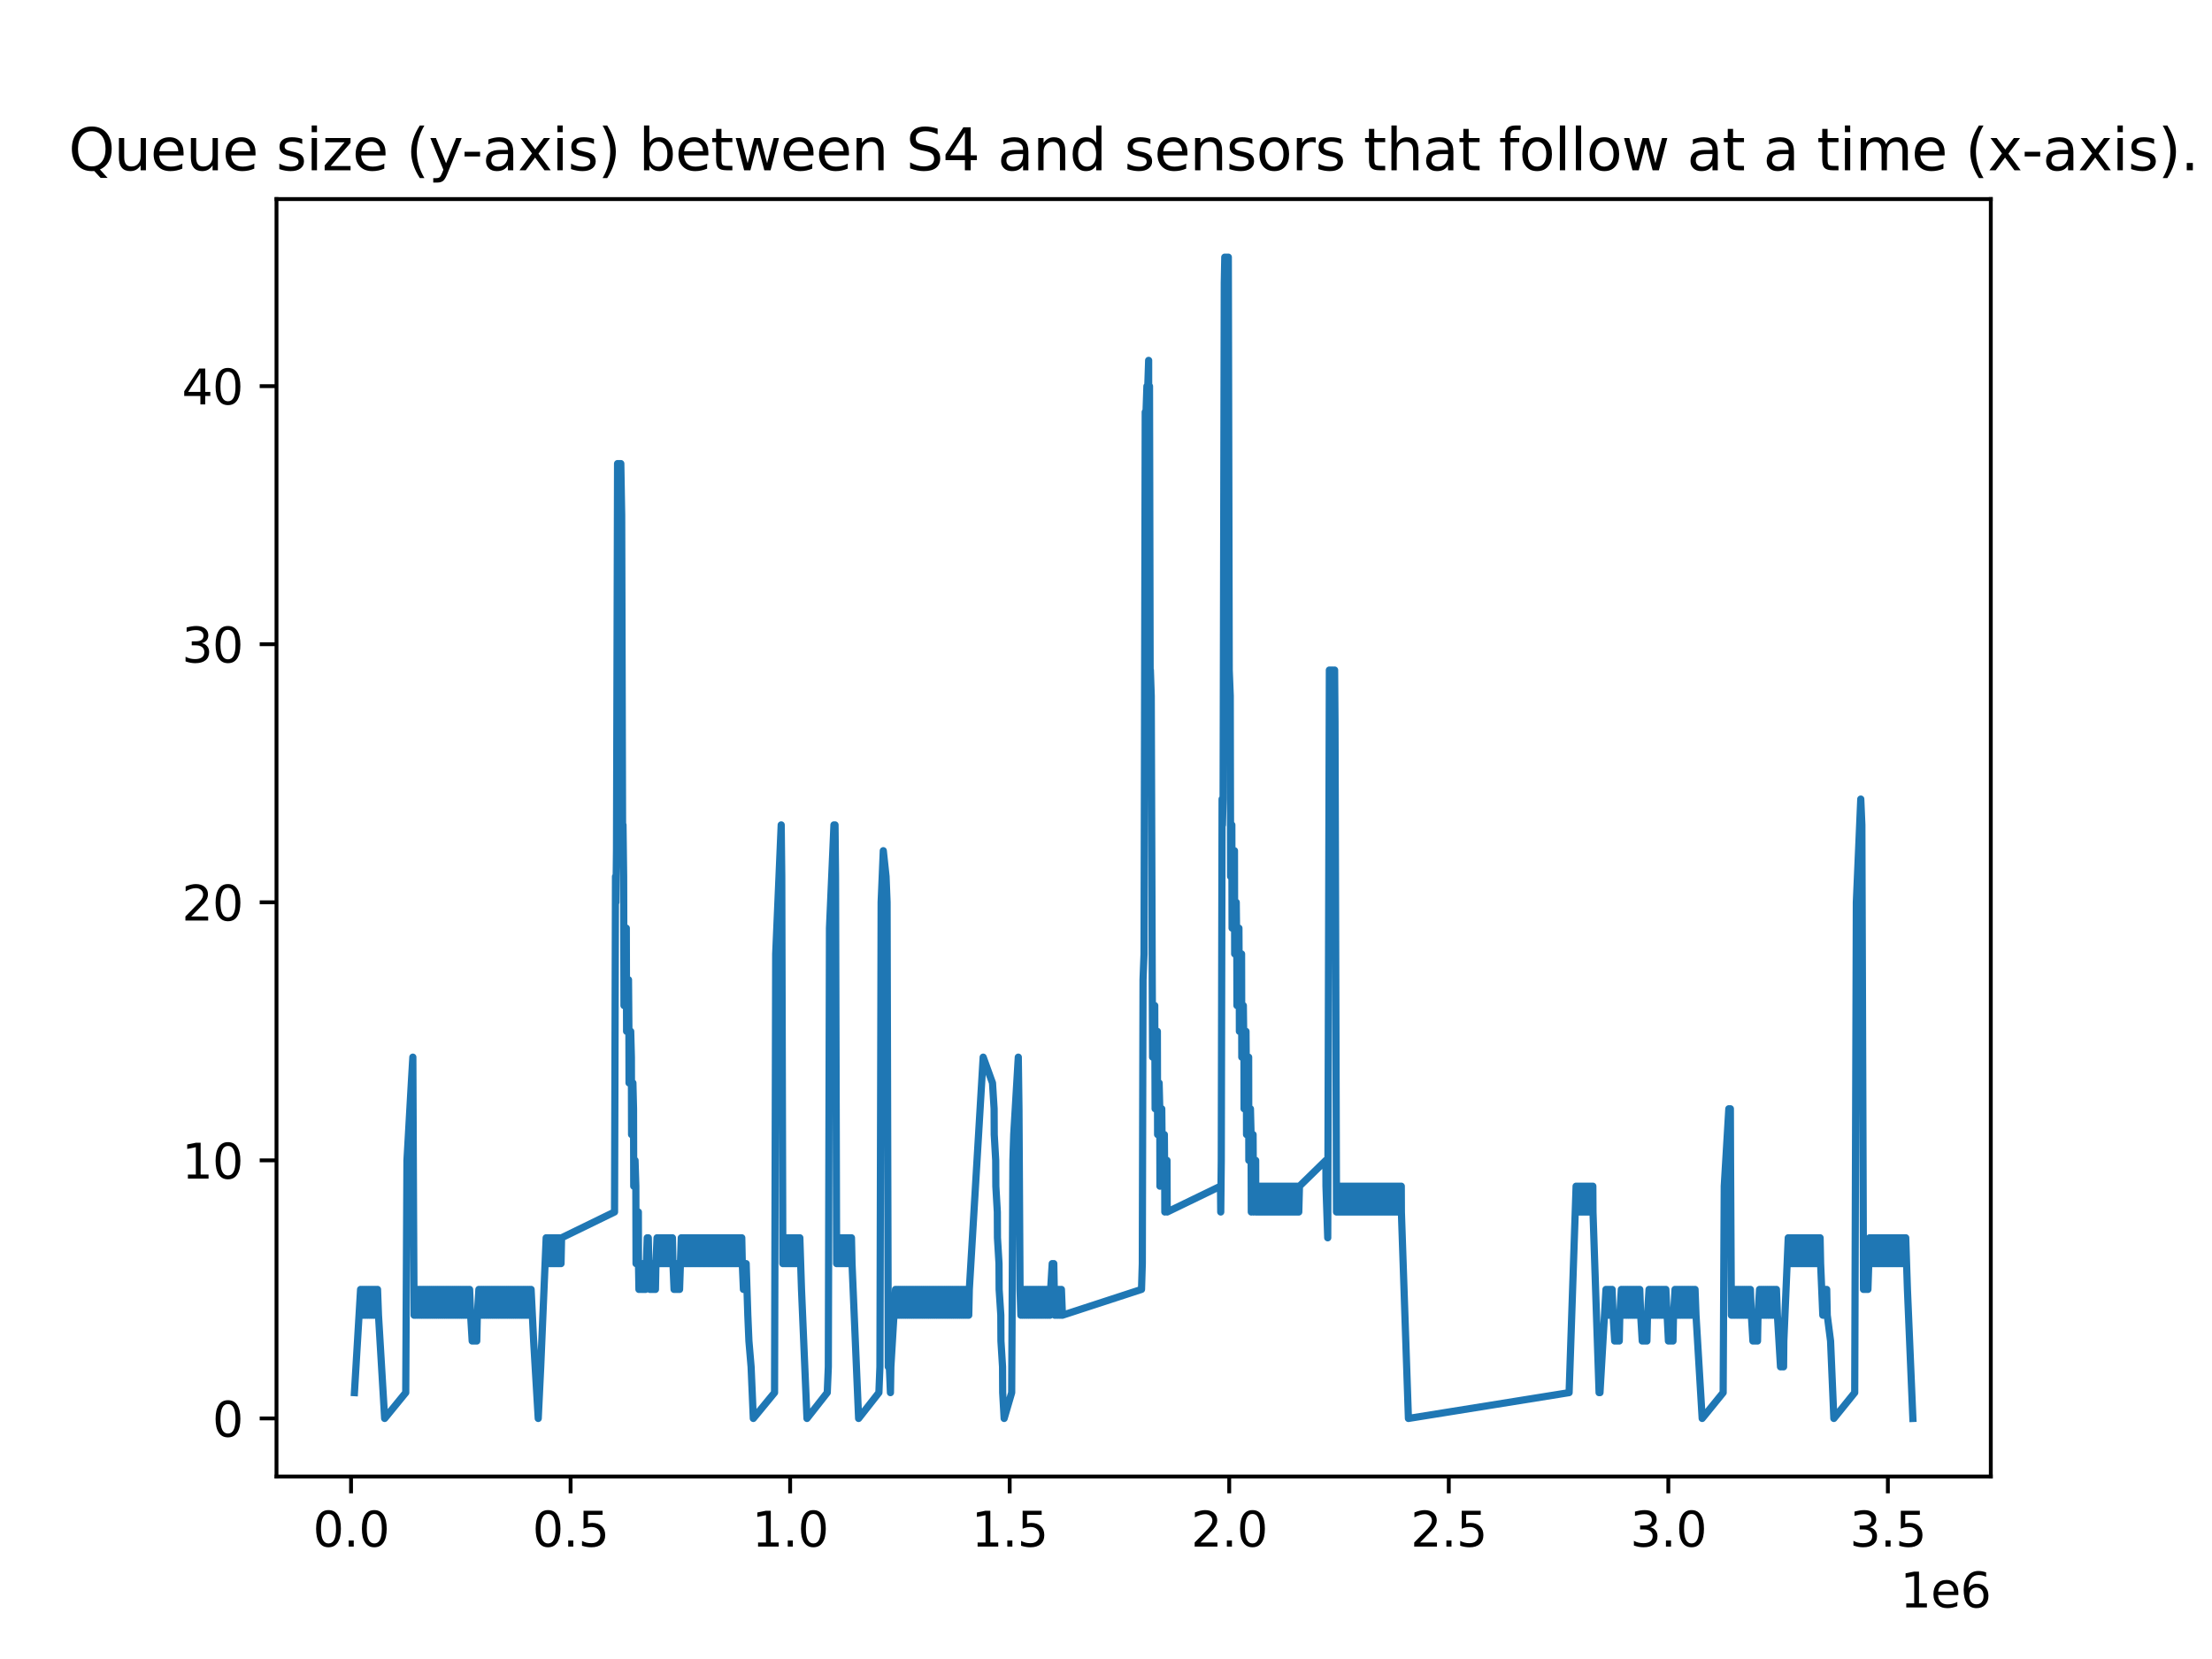 <?xml version="1.0" encoding="utf-8" standalone="no"?>
<!DOCTYPE svg PUBLIC "-//W3C//DTD SVG 1.1//EN"
  "http://www.w3.org/Graphics/SVG/1.1/DTD/svg11.dtd">
<svg xmlns:xlink="http://www.w3.org/1999/xlink" width="460.8pt" height="345.6pt" viewBox="0 0 460.8 345.6" xmlns="http://www.w3.org/2000/svg" version="1.1">
 <defs>
  <style type="text/css">*{stroke-linejoin: round; stroke-linecap: butt}</style>
 </defs>
 <g id="figure_1">
  <g id="patch_1">
   <path d="M 0 345.6 
L 460.8 345.6 
L 460.8 0 
L 0 0 
z
" style="fill: #ffffff"/>
  </g>
  <g id="axes_1">
   <g id="patch_2">
    <path d="M 57.6 307.584 
L 414.72 307.584 
L 414.72 41.472 
L 57.6 41.472 
z
" style="fill: #ffffff"/>
   </g>
   <g id="matplotlib.axis_1">
    <g id="xtick_1">
     <g id="line2d_1">
      <defs>
       <path id="m741bdbffe9" d="M 0 0 
L 0 3.5 
" style="stroke: #000000; stroke-width: 0.8"/>
      </defs>
      <g>
       <use xlink:href="#m741bdbffe9" x="73.129" y="307.584" style="stroke: #000000; stroke-width: 0.8"/>
      </g>
     </g>
     <g id="text_1">
      <!-- 0.0 -->
      <g transform="translate(65.178 322.182) scale(0.1 -0.1)">
       <defs>
        <path id="DejaVuSans-30" d="M 2034 4250 
Q 1547 4250 1301 3770 
Q 1056 3291 1056 2328 
Q 1056 1369 1301 889 
Q 1547 409 2034 409 
Q 2525 409 2770 889 
Q 3016 1369 3016 2328 
Q 3016 3291 2770 3770 
Q 2525 4250 2034 4250 
z
M 2034 4750 
Q 2819 4750 3233 4129 
Q 3647 3509 3647 2328 
Q 3647 1150 3233 529 
Q 2819 -91 2034 -91 
Q 1250 -91 836 529 
Q 422 1150 422 2328 
Q 422 3509 836 4129 
Q 1250 4750 2034 4750 
z
" transform="scale(0.016)"/>
        <path id="DejaVuSans-2e" d="M 684 794 
L 1344 794 
L 1344 0 
L 684 0 
L 684 794 
z
" transform="scale(0.016)"/>
       </defs>
       <use xlink:href="#DejaVuSans-30"/>
       <use xlink:href="#DejaVuSans-2e" x="63.623"/>
       <use xlink:href="#DejaVuSans-30" x="95.41"/>
      </g>
     </g>
    </g>
    <g id="xtick_2">
     <g id="line2d_2">
      <g>
       <use xlink:href="#m741bdbffe9" x="118.865" y="307.584" style="stroke: #000000; stroke-width: 0.8"/>
      </g>
     </g>
     <g id="text_2">
      <!-- 0.5 -->
      <g transform="translate(110.913 322.182) scale(0.1 -0.1)">
       <defs>
        <path id="DejaVuSans-35" d="M 691 4666 
L 3169 4666 
L 3169 4134 
L 1269 4134 
L 1269 2991 
Q 1406 3038 1543 3061 
Q 1681 3084 1819 3084 
Q 2600 3084 3056 2656 
Q 3513 2228 3513 1497 
Q 3513 744 3044 326 
Q 2575 -91 1722 -91 
Q 1428 -91 1123 -41 
Q 819 9 494 109 
L 494 744 
Q 775 591 1075 516 
Q 1375 441 1709 441 
Q 2250 441 2565 725 
Q 2881 1009 2881 1497 
Q 2881 1984 2565 2268 
Q 2250 2553 1709 2553 
Q 1456 2553 1204 2497 
Q 953 2441 691 2322 
L 691 4666 
z
" transform="scale(0.016)"/>
       </defs>
       <use xlink:href="#DejaVuSans-30"/>
       <use xlink:href="#DejaVuSans-2e" x="63.623"/>
       <use xlink:href="#DejaVuSans-35" x="95.41"/>
      </g>
     </g>
    </g>
    <g id="xtick_3">
     <g id="line2d_3">
      <g>
       <use xlink:href="#m741bdbffe9" x="164.6" y="307.584" style="stroke: #000000; stroke-width: 0.8"/>
      </g>
     </g>
     <g id="text_3">
      <!-- 1.0 -->
      <g transform="translate(156.649 322.182) scale(0.1 -0.1)">
       <defs>
        <path id="DejaVuSans-31" d="M 794 531 
L 1825 531 
L 1825 4091 
L 703 3866 
L 703 4441 
L 1819 4666 
L 2450 4666 
L 2450 531 
L 3481 531 
L 3481 0 
L 794 0 
L 794 531 
z
" transform="scale(0.016)"/>
       </defs>
       <use xlink:href="#DejaVuSans-31"/>
       <use xlink:href="#DejaVuSans-2e" x="63.623"/>
       <use xlink:href="#DejaVuSans-30" x="95.41"/>
      </g>
     </g>
    </g>
    <g id="xtick_4">
     <g id="line2d_4">
      <g>
       <use xlink:href="#m741bdbffe9" x="210.336" y="307.584" style="stroke: #000000; stroke-width: 0.8"/>
      </g>
     </g>
     <g id="text_4">
      <!-- 1.5 -->
      <g transform="translate(202.384 322.182) scale(0.1 -0.1)">
       <use xlink:href="#DejaVuSans-31"/>
       <use xlink:href="#DejaVuSans-2e" x="63.623"/>
       <use xlink:href="#DejaVuSans-35" x="95.41"/>
      </g>
     </g>
    </g>
    <g id="xtick_5">
     <g id="line2d_5">
      <g>
       <use xlink:href="#m741bdbffe9" x="256.071" y="307.584" style="stroke: #000000; stroke-width: 0.8"/>
      </g>
     </g>
     <g id="text_5">
      <!-- 2.0 -->
      <g transform="translate(248.12 322.182) scale(0.1 -0.1)">
       <defs>
        <path id="DejaVuSans-32" d="M 1228 531 
L 3431 531 
L 3431 0 
L 469 0 
L 469 531 
Q 828 903 1448 1529 
Q 2069 2156 2228 2338 
Q 2531 2678 2651 2914 
Q 2772 3150 2772 3378 
Q 2772 3750 2511 3984 
Q 2250 4219 1831 4219 
Q 1534 4219 1204 4116 
Q 875 4013 500 3803 
L 500 4441 
Q 881 4594 1212 4672 
Q 1544 4750 1819 4750 
Q 2544 4750 2975 4387 
Q 3406 4025 3406 3419 
Q 3406 3131 3298 2873 
Q 3191 2616 2906 2266 
Q 2828 2175 2409 1742 
Q 1991 1309 1228 531 
z
" transform="scale(0.016)"/>
       </defs>
       <use xlink:href="#DejaVuSans-32"/>
       <use xlink:href="#DejaVuSans-2e" x="63.623"/>
       <use xlink:href="#DejaVuSans-30" x="95.41"/>
      </g>
     </g>
    </g>
    <g id="xtick_6">
     <g id="line2d_6">
      <g>
       <use xlink:href="#m741bdbffe9" x="301.807" y="307.584" style="stroke: #000000; stroke-width: 0.8"/>
      </g>
     </g>
     <g id="text_6">
      <!-- 2.5 -->
      <g transform="translate(293.855 322.182) scale(0.1 -0.1)">
       <use xlink:href="#DejaVuSans-32"/>
       <use xlink:href="#DejaVuSans-2e" x="63.623"/>
       <use xlink:href="#DejaVuSans-35" x="95.41"/>
      </g>
     </g>
    </g>
    <g id="xtick_7">
     <g id="line2d_7">
      <g>
       <use xlink:href="#m741bdbffe9" x="347.542" y="307.584" style="stroke: #000000; stroke-width: 0.8"/>
      </g>
     </g>
     <g id="text_7">
      <!-- 3.0 -->
      <g transform="translate(339.591 322.182) scale(0.1 -0.1)">
       <defs>
        <path id="DejaVuSans-33" d="M 2597 2516 
Q 3050 2419 3304 2112 
Q 3559 1806 3559 1356 
Q 3559 666 3084 287 
Q 2609 -91 1734 -91 
Q 1441 -91 1130 -33 
Q 819 25 488 141 
L 488 750 
Q 750 597 1062 519 
Q 1375 441 1716 441 
Q 2309 441 2620 675 
Q 2931 909 2931 1356 
Q 2931 1769 2642 2001 
Q 2353 2234 1838 2234 
L 1294 2234 
L 1294 2753 
L 1863 2753 
Q 2328 2753 2575 2939 
Q 2822 3125 2822 3475 
Q 2822 3834 2567 4026 
Q 2313 4219 1838 4219 
Q 1578 4219 1281 4162 
Q 984 4106 628 3988 
L 628 4550 
Q 988 4650 1302 4700 
Q 1616 4750 1894 4750 
Q 2613 4750 3031 4423 
Q 3450 4097 3450 3541 
Q 3450 3153 3228 2886 
Q 3006 2619 2597 2516 
z
" transform="scale(0.016)"/>
       </defs>
       <use xlink:href="#DejaVuSans-33"/>
       <use xlink:href="#DejaVuSans-2e" x="63.623"/>
       <use xlink:href="#DejaVuSans-30" x="95.41"/>
      </g>
     </g>
    </g>
    <g id="xtick_8">
     <g id="line2d_8">
      <g>
       <use xlink:href="#m741bdbffe9" x="393.278" y="307.584" style="stroke: #000000; stroke-width: 0.8"/>
      </g>
     </g>
     <g id="text_8">
      <!-- 3.5 -->
      <g transform="translate(385.326 322.182) scale(0.1 -0.1)">
       <use xlink:href="#DejaVuSans-33"/>
       <use xlink:href="#DejaVuSans-2e" x="63.623"/>
       <use xlink:href="#DejaVuSans-35" x="95.41"/>
      </g>
     </g>
    </g>
    <g id="text_9">
     <!-- 1e6 -->
     <g transform="translate(395.842 334.861) scale(0.1 -0.1)">
      <defs>
       <path id="DejaVuSans-65" d="M 3597 1894 
L 3597 1613 
L 953 1613 
Q 991 1019 1311 708 
Q 1631 397 2203 397 
Q 2534 397 2845 478 
Q 3156 559 3463 722 
L 3463 178 
Q 3153 47 2828 -22 
Q 2503 -91 2169 -91 
Q 1331 -91 842 396 
Q 353 884 353 1716 
Q 353 2575 817 3079 
Q 1281 3584 2069 3584 
Q 2775 3584 3186 3129 
Q 3597 2675 3597 1894 
z
M 3022 2063 
Q 3016 2534 2758 2815 
Q 2500 3097 2075 3097 
Q 1594 3097 1305 2825 
Q 1016 2553 972 2059 
L 3022 2063 
z
" transform="scale(0.016)"/>
       <path id="DejaVuSans-36" d="M 2113 2584 
Q 1688 2584 1439 2293 
Q 1191 2003 1191 1497 
Q 1191 994 1439 701 
Q 1688 409 2113 409 
Q 2538 409 2786 701 
Q 3034 994 3034 1497 
Q 3034 2003 2786 2293 
Q 2538 2584 2113 2584 
z
M 3366 4563 
L 3366 3988 
Q 3128 4100 2886 4159 
Q 2644 4219 2406 4219 
Q 1781 4219 1451 3797 
Q 1122 3375 1075 2522 
Q 1259 2794 1537 2939 
Q 1816 3084 2150 3084 
Q 2853 3084 3261 2657 
Q 3669 2231 3669 1497 
Q 3669 778 3244 343 
Q 2819 -91 2113 -91 
Q 1303 -91 875 529 
Q 447 1150 447 2328 
Q 447 3434 972 4092 
Q 1497 4750 2381 4750 
Q 2619 4750 2861 4703 
Q 3103 4656 3366 4563 
z
" transform="scale(0.016)"/>
      </defs>
      <use xlink:href="#DejaVuSans-31"/>
      <use xlink:href="#DejaVuSans-65" x="63.623"/>
      <use xlink:href="#DejaVuSans-36" x="125.146"/>
     </g>
    </g>
   </g>
   <g id="matplotlib.axis_2">
    <g id="ytick_1">
     <g id="line2d_9">
      <defs>
       <path id="ma0f3eabb24" d="M 0 0 
L -3.5 0 
" style="stroke: #000000; stroke-width: 0.8"/>
      </defs>
      <g>
       <use xlink:href="#ma0f3eabb24" x="57.6" y="295.488" style="stroke: #000000; stroke-width: 0.8"/>
      </g>
     </g>
     <g id="text_10">
      <!-- 0 -->
      <g transform="translate(44.237 299.287) scale(0.1 -0.1)">
       <use xlink:href="#DejaVuSans-30"/>
      </g>
     </g>
    </g>
    <g id="ytick_2">
     <g id="line2d_10">
      <g>
       <use xlink:href="#ma0f3eabb24" x="57.6" y="241.728" style="stroke: #000000; stroke-width: 0.8"/>
      </g>
     </g>
     <g id="text_11">
      <!-- 10 -->
      <g transform="translate(37.875 245.527) scale(0.1 -0.1)">
       <use xlink:href="#DejaVuSans-31"/>
       <use xlink:href="#DejaVuSans-30" x="63.623"/>
      </g>
     </g>
    </g>
    <g id="ytick_3">
     <g id="line2d_11">
      <g>
       <use xlink:href="#ma0f3eabb24" x="57.6" y="187.968" style="stroke: #000000; stroke-width: 0.8"/>
      </g>
     </g>
     <g id="text_12">
      <!-- 20 -->
      <g transform="translate(37.875 191.767) scale(0.1 -0.1)">
       <use xlink:href="#DejaVuSans-32"/>
       <use xlink:href="#DejaVuSans-30" x="63.623"/>
      </g>
     </g>
    </g>
    <g id="ytick_4">
     <g id="line2d_12">
      <g>
       <use xlink:href="#ma0f3eabb24" x="57.6" y="134.208" style="stroke: #000000; stroke-width: 0.8"/>
      </g>
     </g>
     <g id="text_13">
      <!-- 30 -->
      <g transform="translate(37.875 138.007) scale(0.1 -0.1)">
       <use xlink:href="#DejaVuSans-33"/>
       <use xlink:href="#DejaVuSans-30" x="63.623"/>
      </g>
     </g>
    </g>
    <g id="ytick_5">
     <g id="line2d_13">
      <g>
       <use xlink:href="#ma0f3eabb24" x="57.6" y="80.448" style="stroke: #000000; stroke-width: 0.8"/>
      </g>
     </g>
     <g id="text_14">
      <!-- 40 -->
      <g transform="translate(37.875 84.247) scale(0.1 -0.1)">
       <defs>
        <path id="DejaVuSans-34" d="M 2419 4116 
L 825 1625 
L 2419 1625 
L 2419 4116 
z
M 2253 4666 
L 3047 4666 
L 3047 1625 
L 3713 1625 
L 3713 1100 
L 3047 1100 
L 3047 0 
L 2419 0 
L 2419 1100 
L 313 1100 
L 313 1709 
L 2253 4666 
z
" transform="scale(0.016)"/>
       </defs>
       <use xlink:href="#DejaVuSans-34"/>
       <use xlink:href="#DejaVuSans-30" x="63.623"/>
      </g>
     </g>
    </g>
   </g>
   <g id="line2d_14">
    <path d="M 73.833 290.112 
L 75.116 268.608 
L 75.32 273.984 
L 75.434 268.608 
L 75.639 273.984 
L 75.753 268.608 
L 75.958 273.984 
L 76.07 268.608 
L 76.277 273.984 
L 76.396 268.608 
L 76.602 273.984 
L 76.718 268.608 
L 76.922 273.984 
L 77.039 268.608 
L 77.239 273.984 
L 77.36 268.608 
L 77.557 273.984 
L 77.683 268.608 
L 77.882 273.984 
L 78.007 268.608 
L 78.205 273.984 
L 78.33 268.608 
L 78.525 273.984 
L 78.646 268.608 
L 78.846 273.984 
L 80.132 295.488 
L 84.524 290.112 
L 84.777 241.728 
L 85.687 225.6 
L 86.003 220.224 
L 86.148 252.48 
L 86.264 273.984 
L 86.326 268.608 
L 86.542 273.984 
L 86.645 268.608 
L 86.854 273.984 
L 86.964 268.608 
L 87.174 273.984 
L 87.289 268.608 
L 87.489 273.984 
L 87.604 268.608 
L 87.812 273.984 
L 87.924 268.608 
L 88.131 273.984 
L 88.238 268.608 
L 88.452 273.984 
L 88.556 268.608 
L 88.775 273.984 
L 88.881 268.608 
L 89.091 273.984 
L 89.195 268.608 
L 89.41 273.984 
L 89.511 268.608 
L 89.724 273.984 
L 89.836 268.608 
L 90.042 273.984 
L 90.159 268.608 
L 90.367 273.984 
L 90.484 268.608 
L 90.682 273.984 
L 90.796 268.608 
L 90.997 273.984 
L 91.124 268.608 
L 91.322 273.984 
L 91.442 268.608 
L 91.646 273.984 
L 91.769 268.608 
L 91.971 273.984 
L 92.088 268.608 
L 92.282 273.984 
L 92.404 268.608 
L 92.61 273.984 
L 92.719 268.608 
L 92.928 273.984 
L 93.037 268.608 
L 93.256 273.984 
L 93.356 268.608 
L 93.574 273.984 
L 93.672 268.608 
L 93.891 273.984 
L 93.99 268.608 
L 94.206 273.984 
L 94.314 268.608 
L 94.524 273.984 
L 94.637 268.608 
L 94.844 273.984 
L 94.954 268.608 
L 95.158 273.984 
L 95.273 268.608 
L 95.478 273.984 
L 95.592 268.608 
L 95.8 273.984 
L 95.915 268.608 
L 96.123 273.984 
L 96.232 268.608 
L 96.441 273.984 
L 96.554 268.608 
L 96.759 273.984 
L 96.879 268.608 
L 97.078 273.984 
L 97.194 268.608 
L 97.401 273.984 
L 97.51 268.608 
L 97.719 273.984 
L 97.83 268.608 
L 98.041 273.984 
L 98.365 279.36 
L 98.469 273.984 
L 98.68 279.36 
L 98.781 273.984 
L 98.997 279.36 
L 99.109 273.984 
L 99.317 279.36 
L 99.435 273.984 
L 99.761 268.608 
L 99.955 273.984 
L 100.087 268.608 
L 100.268 273.984 
L 100.404 268.608 
L 100.595 273.984 
L 100.724 268.608 
L 100.922 273.984 
L 101.05 268.608 
L 101.248 273.984 
L 101.371 268.608 
L 101.573 273.984 
L 101.69 268.608 
L 101.891 273.984 
L 102.008 268.608 
L 102.212 273.984 
L 102.329 268.608 
L 102.536 273.984 
L 102.656 268.608 
L 102.858 273.984 
L 102.975 268.608 
L 103.177 273.984 
L 103.296 268.608 
L 103.494 273.984 
L 103.616 268.608 
L 103.816 273.984 
L 103.938 268.608 
L 104.143 273.984 
L 104.257 268.608 
L 104.462 273.984 
L 104.581 268.608 
L 104.782 273.984 
L 104.9 268.608 
L 105.102 273.984 
L 105.215 268.608 
L 105.424 273.984 
L 105.537 268.608 
L 105.744 273.984 
L 105.859 268.608 
L 106.067 273.984 
L 106.177 268.608 
L 106.387 273.984 
L 106.488 268.608 
L 106.701 273.984 
L 106.811 268.608 
L 107.024 273.984 
L 107.127 268.608 
L 107.345 273.984 
L 107.447 268.608 
L 107.663 273.984 
L 107.77 268.608 
L 107.975 273.984 
L 108.089 268.608 
L 108.297 273.984 
L 108.412 268.608 
L 108.614 273.984 
L 108.728 268.608 
L 108.934 273.984 
L 109.045 268.608 
L 109.257 273.984 
L 109.359 268.608 
L 109.576 273.984 
L 109.678 268.608 
L 109.898 273.984 
L 109.996 268.608 
L 110.215 273.984 
L 110.315 268.608 
L 110.531 273.984 
L 110.638 268.608 
L 111.165 279.36 
L 112.124 295.488 
L 112.642 284.736 
L 113.778 257.856 
L 113.902 263.232 
L 114.005 257.856 
L 114.13 263.232 
L 114.235 257.856 
L 114.353 263.232 
L 114.462 257.856 
L 114.579 263.232 
L 114.69 257.856 
L 114.806 263.232 
L 114.921 257.856 
L 115.037 263.232 
L 115.149 257.856 
L 115.267 263.232 
L 115.384 257.856 
L 115.494 263.232 
L 115.613 257.856 
L 115.724 263.232 
L 115.842 257.856 
L 115.951 263.232 
L 116.069 257.856 
L 116.179 263.232 
L 116.294 257.856 
L 116.41 263.232 
L 116.526 257.856 
L 116.638 263.232 
L 116.751 257.856 
L 116.873 263.232 
L 116.986 257.856 
L 128.019 252.48 
L 128.218 182.592 
L 128.307 187.968 
L 128.427 177.216 
L 128.651 96.576 
L 128.759 101.952 
L 128.867 96.576 
L 128.991 101.952 
L 129.094 96.576 
L 129.216 101.952 
L 129.326 96.576 
L 129.508 107.328 
L 129.706 177.216 
L 129.782 171.84 
L 129.916 182.592 
L 129.985 209.472 
L 130.011 204.096 
L 130.47 193.344 
L 130.531 214.848 
L 130.928 204.096 
L 131.014 214.848 
L 131.041 225.6 
L 131.158 220.224 
L 131.387 214.848 
L 131.528 220.224 
L 131.569 236.352 
L 131.615 230.976 
L 131.844 225.6 
L 131.976 230.976 
L 132.017 247.104 
L 132.292 241.728 
L 132.457 247.104 
L 132.498 263.232 
L 132.523 257.856 
L 132.756 252.48 
L 132.978 257.856 
L 132.982 252.48 
L 133.01 263.232 
L 133.103 268.608 
L 133.442 263.232 
L 133.456 268.608 
L 133.677 263.232 
L 133.78 268.608 
L 133.907 263.232 
L 134.012 268.608 
L 134.137 263.232 
L 134.245 268.608 
L 134.366 263.232 
L 134.471 268.608 
L 134.826 257.856 
L 134.931 263.232 
L 135.051 257.856 
L 135.165 263.232 
L 135.395 268.608 
L 135.5 263.232 
L 135.625 268.608 
L 135.731 263.232 
L 135.855 268.608 
L 135.956 263.232 
L 136.087 268.608 
L 136.185 263.232 
L 136.315 268.608 
L 136.412 263.232 
L 136.54 268.608 
L 136.643 263.232 
L 136.875 257.856 
L 136.989 263.232 
L 137.104 257.856 
L 137.22 263.232 
L 137.337 257.856 
L 137.445 263.232 
L 137.568 257.856 
L 137.674 263.232 
L 137.796 257.856 
L 137.901 263.232 
L 138.021 257.856 
L 138.132 263.232 
L 138.246 257.856 
L 138.365 263.232 
L 138.474 257.856 
L 138.592 263.232 
L 138.701 257.856 
L 138.827 263.232 
L 138.93 257.856 
L 139.056 263.232 
L 139.158 257.856 
L 139.284 263.232 
L 139.385 257.856 
L 139.509 263.232 
L 139.619 257.856 
L 139.735 263.232 
L 139.844 257.856 
L 139.963 263.232 
L 140.077 257.856 
L 140.19 263.232 
L 140.419 268.608 
L 140.535 263.232 
L 140.646 268.608 
L 140.761 263.232 
L 140.875 268.608 
L 140.994 263.232 
L 141.107 268.608 
L 141.228 263.232 
L 141.333 268.608 
L 141.46 263.232 
L 141.565 268.608 
L 141.923 257.856 
L 142.024 263.232 
L 142.147 257.856 
L 142.25 263.232 
L 142.377 257.856 
L 142.484 263.232 
L 142.605 257.856 
L 142.716 263.232 
L 142.829 257.856 
L 142.949 263.232 
L 143.06 257.856 
L 143.178 263.232 
L 143.289 257.856 
L 143.411 263.232 
L 143.523 257.856 
L 143.636 263.232 
L 143.755 257.856 
L 143.866 263.232 
L 143.98 257.856 
L 144.094 263.232 
L 144.207 257.856 
L 144.318 263.232 
L 144.436 257.856 
L 144.549 263.232 
L 144.663 257.856 
L 144.778 263.232 
L 144.896 257.856 
L 145.012 263.232 
L 145.127 257.856 
L 145.243 263.232 
L 145.355 257.856 
L 145.469 263.232 
L 145.581 257.856 
L 145.696 263.232 
L 145.811 257.856 
L 145.925 263.232 
L 146.041 257.856 
L 146.152 263.232 
L 146.275 257.856 
L 146.385 263.232 
L 146.505 257.856 
L 146.616 263.232 
L 146.732 257.856 
L 146.844 263.232 
L 146.967 257.856 
L 147.07 263.232 
L 147.189 257.856 
L 147.3 263.232 
L 147.415 257.856 
L 147.53 263.232 
L 147.637 257.856 
L 147.763 263.232 
L 147.868 257.856 
L 147.994 263.232 
L 148.102 257.856 
L 148.222 263.232 
L 148.328 257.856 
L 148.456 263.232 
L 148.555 257.856 
L 148.678 263.232 
L 148.789 257.856 
L 148.904 263.232 
L 149.018 257.856 
L 149.125 263.232 
L 149.248 257.856 
L 149.356 263.232 
L 149.48 257.856 
L 149.591 263.232 
L 149.711 257.856 
L 149.817 263.232 
L 149.939 257.856 
L 150.045 263.232 
L 150.169 257.856 
L 150.277 263.232 
L 150.397 257.856 
L 150.507 263.232 
L 150.63 257.856 
L 150.736 263.232 
L 150.861 257.856 
L 150.968 263.232 
L 151.091 257.856 
L 151.2 263.232 
L 151.323 257.856 
L 151.429 263.232 
L 151.556 257.856 
L 151.657 263.232 
L 151.784 257.856 
L 151.886 263.232 
L 152.009 257.856 
L 152.118 263.232 
L 152.236 257.856 
L 152.351 263.232 
L 152.462 257.856 
L 152.58 263.232 
L 152.695 257.856 
L 152.812 263.232 
L 152.926 257.856 
L 153.045 263.232 
L 153.147 257.856 
L 153.274 263.232 
L 153.38 257.856 
L 153.498 263.232 
L 153.607 257.856 
L 153.725 263.232 
L 153.835 257.856 
L 153.95 263.232 
L 154.07 257.856 
L 154.185 263.232 
L 154.296 257.856 
L 154.414 263.232 
L 154.524 257.856 
L 154.636 263.232 
L 154.868 268.608 
L 154.979 263.232 
L 155.097 268.608 
L 155.209 263.232 
L 155.324 268.608 
L 155.44 263.232 
L 155.784 273.984 
L 156.013 279.36 
L 156.468 284.736 
L 156.929 295.488 
L 161.352 290.112 
L 161.591 198.72 
L 162.739 171.84 
L 162.855 182.592 
L 163.079 263.232 
L 163.194 257.856 
L 163.31 263.232 
L 163.43 257.856 
L 163.541 263.232 
L 163.66 257.856 
L 163.773 263.232 
L 163.887 257.856 
L 164.004 263.232 
L 164.114 257.856 
L 164.228 263.232 
L 164.339 257.856 
L 164.459 263.232 
L 164.565 257.856 
L 164.684 263.232 
L 164.796 257.856 
L 164.918 263.232 
L 165.022 257.856 
L 165.148 263.232 
L 165.253 257.856 
L 165.376 263.232 
L 165.478 257.856 
L 165.603 263.232 
L 165.702 257.856 
L 165.828 263.232 
L 165.934 257.856 
L 166.054 263.232 
L 166.163 257.856 
L 166.285 263.232 
L 166.391 257.856 
L 166.511 263.232 
L 166.62 257.856 
L 166.967 268.608 
L 168.108 295.488 
L 172.332 290.112 
L 172.555 284.736 
L 172.794 193.344 
L 173.726 171.84 
L 173.822 177.216 
L 173.95 171.84 
L 174.058 182.592 
L 174.283 263.232 
L 174.407 257.856 
L 174.533 263.232 
L 174.636 257.856 
L 174.777 263.232 
L 174.865 257.856 
L 174.987 263.232 
L 175.096 257.856 
L 175.215 263.232 
L 175.322 257.856 
L 175.438 263.232 
L 175.548 257.856 
L 175.665 263.232 
L 175.776 257.856 
L 175.896 263.232 
L 176.005 257.856 
L 176.124 263.232 
L 176.239 257.856 
L 176.354 263.232 
L 176.466 257.856 
L 176.585 263.232 
L 176.696 257.856 
L 176.81 263.232 
L 176.922 257.856 
L 177.037 263.232 
L 177.152 257.856 
L 177.265 263.232 
L 177.377 257.856 
L 177.493 263.232 
L 178.865 295.488 
L 183.091 290.112 
L 183.305 284.736 
L 183.557 187.968 
L 184.007 177.216 
L 184.58 182.592 
L 184.794 187.968 
L 185.045 284.736 
L 185.266 279.36 
L 185.268 284.736 
L 185.496 290.112 
L 185.583 284.736 
L 186.549 268.608 
L 186.753 273.984 
L 186.872 268.608 
L 187.07 273.984 
L 187.188 268.608 
L 187.389 273.984 
L 187.512 268.608 
L 187.708 273.984 
L 187.83 268.608 
L 188.035 273.984 
L 188.149 268.608 
L 188.358 273.984 
L 188.47 268.608 
L 188.675 273.984 
L 188.797 268.608 
L 188.998 273.984 
L 189.119 268.608 
L 189.318 273.984 
L 189.436 268.608 
L 189.636 273.984 
L 189.756 268.608 
L 189.956 273.984 
L 190.072 268.608 
L 190.284 273.984 
L 190.391 268.608 
L 190.606 273.984 
L 190.712 268.608 
L 190.922 273.984 
L 191.023 268.608 
L 191.243 273.984 
L 191.348 268.608 
L 191.56 273.984 
L 191.671 268.608 
L 191.877 273.984 
L 191.984 268.608 
L 192.198 273.984 
L 192.307 268.608 
L 192.51 273.984 
L 192.621 268.608 
L 192.835 273.984 
L 192.942 268.608 
L 193.158 273.984 
L 193.264 268.608 
L 193.471 273.984 
L 193.588 268.608 
L 193.793 273.984 
L 193.904 268.608 
L 194.107 273.984 
L 194.225 268.608 
L 194.428 273.984 
L 194.545 268.608 
L 194.75 273.984 
L 194.873 268.608 
L 195.075 273.984 
L 195.192 268.608 
L 195.391 273.984 
L 195.516 268.608 
L 195.712 273.984 
L 195.829 268.608 
L 196.033 273.984 
L 196.151 268.608 
L 196.359 273.984 
L 196.471 268.608 
L 196.679 273.984 
L 196.798 268.608 
L 197.002 273.984 
L 197.12 268.608 
L 197.316 273.984 
L 197.447 268.608 
L 197.637 273.984 
L 197.768 268.608 
L 197.957 273.984 
L 198.078 268.608 
L 198.285 273.984 
L 198.396 268.608 
L 198.607 273.984 
L 198.717 268.608 
L 198.933 273.984 
L 199.037 268.608 
L 199.254 273.984 
L 199.351 268.608 
L 199.565 273.984 
L 199.67 268.608 
L 199.883 273.984 
L 200.001 268.608 
L 200.204 273.984 
L 200.321 268.608 
L 200.524 273.984 
L 200.644 268.608 
L 200.838 273.984 
L 200.968 268.608 
L 201.157 273.984 
L 201.289 268.608 
L 201.488 273.984 
L 201.61 268.608 
L 201.807 273.984 
L 201.927 268.608 
L 204.814 220.224 
L 206.754 225.6 
L 207.09 230.976 
L 207.117 236.352 
L 207.425 241.728 
L 207.453 247.104 
L 207.76 252.48 
L 207.788 257.856 
L 208.111 263.232 
L 208.139 268.608 
L 208.488 273.984 
L 208.516 279.36 
L 208.849 284.736 
L 208.876 290.112 
L 209.182 295.488 
L 210.753 290.112 
L 211.007 241.728 
L 211.176 236.352 
L 212.13 220.224 
L 212.269 230.976 
L 212.494 268.608 
L 212.663 273.984 
L 212.766 268.608 
L 212.983 273.984 
L 213.096 268.608 
L 213.3 273.984 
L 213.416 268.608 
L 213.616 273.984 
L 213.746 268.608 
L 213.932 273.984 
L 214.066 268.608 
L 214.253 273.984 
L 214.39 268.608 
L 214.582 273.984 
L 214.708 268.608 
L 214.902 273.984 
L 215.027 268.608 
L 215.232 273.984 
L 215.349 268.608 
L 215.552 273.984 
L 215.669 268.608 
L 215.877 273.984 
L 215.992 268.608 
L 216.195 273.984 
L 216.32 268.608 
L 216.513 273.984 
L 216.634 268.608 
L 216.836 273.984 
L 216.942 268.608 
L 217.155 273.984 
L 217.256 268.608 
L 217.478 273.984 
L 217.58 268.608 
L 217.806 273.984 
L 217.904 268.608 
L 218.12 273.984 
L 218.235 268.608 
L 218.428 273.984 
L 218.556 268.608 
L 218.743 273.984 
L 218.868 268.608 
L 219.196 263.232 
L 219.328 268.608 
L 219.524 263.232 
L 219.722 273.984 
L 219.838 268.608 
L 220.043 273.984 
L 220.154 268.608 
L 220.355 273.984 
L 220.475 268.608 
L 220.682 273.984 
L 220.786 268.608 
L 221.011 273.984 
L 221.112 268.608 
L 221.324 273.984 
L 237.799 268.608 
L 237.963 263.232 
L 238.056 225.6 
L 238.116 204.096 
L 238.325 198.72 
L 238.572 85.824 
L 238.738 91.2 
L 238.739 85.824 
L 238.922 80.448 
L 239.063 85.824 
L 239.104 80.448 
L 239.283 75.072 
L 239.286 80.448 
L 239.451 85.824 
L 239.462 80.448 
L 239.512 101.952 
L 239.604 144.96 
L 239.645 139.584 
L 239.825 144.96 
L 240.032 204.096 
L 240.108 220.224 
L 240.552 209.472 
L 240.631 230.976 
L 240.74 225.6 
L 241.101 214.848 
L 241.151 236.352 
L 241.468 225.6 
L 241.603 230.976 
L 241.635 247.104 
L 241.653 241.728 
L 242.015 230.976 
L 242.126 241.728 
L 242.213 247.104 
L 242.555 236.352 
L 242.639 247.104 
L 242.655 252.48 
L 242.74 247.104 
L 242.923 241.728 
L 242.942 247.104 
L 243.104 241.728 
L 243.149 252.48 
L 254.253 247.104 
L 254.303 252.48 
L 254.414 241.728 
L 254.583 166.464 
L 254.662 171.84 
L 254.794 166.464 
L 255.038 58.944 
L 255.145 53.568 
L 255.206 58.944 
L 255.33 53.568 
L 255.389 58.944 
L 255.516 53.568 
L 255.57 58.944 
L 255.702 53.568 
L 255.742 58.944 
L 255.882 53.568 
L 256.072 139.584 
L 256.283 144.96 
L 256.359 182.592 
L 256.435 177.216 
L 256.614 171.84 
L 256.664 193.344 
L 257.161 177.216 
L 257.207 198.72 
L 257.529 187.968 
L 257.656 198.72 
L 257.678 209.472 
L 257.716 204.096 
L 258.089 193.344 
L 258.177 209.472 
L 258.188 214.848 
L 258.272 209.472 
L 258.642 198.72 
L 258.687 220.224 
L 259.009 209.472 
L 259.141 220.224 
L 259.163 230.976 
L 259.195 225.6 
L 259.563 214.848 
L 259.655 225.6 
L 259.677 236.352 
L 259.746 230.976 
L 260.116 220.224 
L 260.155 241.728 
L 260.489 230.976 
L 260.62 236.352 
L 260.669 252.48 
L 260.671 247.104 
L 261.038 236.352 
L 261.133 252.48 
L 261.221 247.104 
L 261.4 241.728 
L 261.404 247.104 
L 261.58 241.728 
L 261.605 252.48 
L 261.766 247.104 
L 261.791 252.48 
L 261.95 247.104 
L 262.058 252.48 
L 262.134 247.104 
L 262.16 252.48 
L 262.316 247.104 
L 262.344 252.48 
L 262.499 247.104 
L 262.527 252.48 
L 262.68 247.104 
L 262.71 252.48 
L 262.866 247.104 
L 262.889 252.48 
L 263.051 247.104 
L 263.069 252.48 
L 263.23 247.104 
L 263.256 252.48 
L 263.413 247.104 
L 263.439 252.48 
L 263.593 247.104 
L 263.623 252.48 
L 263.776 247.104 
L 263.805 252.48 
L 263.958 247.104 
L 263.987 252.48 
L 264.139 247.104 
L 264.169 252.48 
L 264.323 247.104 
L 264.355 252.48 
L 264.509 247.104 
L 264.54 252.48 
L 264.693 247.104 
L 264.719 252.48 
L 264.876 247.104 
L 264.902 252.48 
L 265.058 247.104 
L 265.082 252.48 
L 265.24 247.104 
L 265.265 252.48 
L 265.422 247.104 
L 265.447 252.48 
L 265.601 247.104 
L 265.627 252.48 
L 265.787 247.104 
L 265.812 252.48 
L 265.966 247.104 
L 265.997 252.48 
L 266.151 247.104 
L 266.182 252.48 
L 266.333 247.104 
L 266.366 252.48 
L 266.518 247.104 
L 266.548 252.48 
L 266.698 247.104 
L 266.73 252.48 
L 266.879 247.104 
L 266.911 252.48 
L 267.056 247.104 
L 267.09 252.48 
L 267.239 247.104 
L 267.277 252.48 
L 267.421 247.104 
L 267.454 252.48 
L 267.606 247.104 
L 267.64 252.48 
L 267.788 247.104 
L 267.822 252.48 
L 267.969 247.104 
L 268.007 252.48 
L 268.154 247.104 
L 268.187 252.48 
L 268.336 247.104 
L 268.368 252.48 
L 268.522 247.104 
L 268.545 252.48 
L 268.707 247.104 
L 268.728 252.48 
L 268.889 247.104 
L 268.91 252.48 
L 269.069 247.104 
L 269.095 252.48 
L 269.249 247.104 
L 269.276 252.48 
L 269.43 247.104 
L 269.458 252.48 
L 269.613 247.104 
L 269.643 252.48 
L 269.794 247.104 
L 269.825 252.48 
L 269.976 247.104 
L 270.011 252.48 
L 270.161 247.104 
L 270.196 252.48 
L 270.34 247.104 
L 270.378 252.48 
L 270.522 247.104 
L 270.558 252.48 
L 270.702 247.104 
L 276.206 241.728 
L 276.225 247.104 
L 276.59 257.856 
L 276.93 139.584 
L 276.953 144.96 
L 277.113 139.584 
L 277.138 144.96 
L 277.295 139.584 
L 277.317 144.96 
L 277.478 139.584 
L 277.499 144.96 
L 277.66 139.584 
L 277.695 150.336 
L 278.024 139.584 
L 278.105 150.336 
L 278.419 252.48 
L 278.581 247.104 
L 278.603 252.48 
L 278.764 247.104 
L 278.784 252.48 
L 278.946 247.104 
L 278.968 252.48 
L 279.129 247.104 
L 279.15 252.48 
L 279.309 247.104 
L 279.331 252.48 
L 279.492 247.104 
L 279.513 252.48 
L 279.676 247.104 
L 279.701 252.48 
L 279.858 247.104 
L 279.885 252.48 
L 280.037 247.104 
L 280.07 252.48 
L 280.217 247.104 
L 280.253 252.48 
L 280.397 247.104 
L 280.436 252.48 
L 280.577 247.104 
L 280.618 252.48 
L 280.758 247.104 
L 280.798 252.48 
L 280.941 247.104 
L 280.981 252.48 
L 281.122 247.104 
L 281.165 252.48 
L 281.301 247.104 
L 281.347 252.48 
L 281.483 247.104 
L 281.526 252.48 
L 281.668 247.104 
L 281.706 252.48 
L 281.85 247.104 
L 281.886 252.48 
L 282.028 247.104 
L 282.066 252.48 
L 282.209 247.104 
L 282.247 252.48 
L 282.392 247.104 
L 282.43 252.48 
L 282.578 247.104 
L 282.611 252.48 
L 282.758 247.104 
L 282.79 252.48 
L 282.943 247.104 
L 282.972 252.48 
L 283.126 247.104 
L 283.157 252.48 
L 283.308 247.104 
L 283.339 252.48 
L 283.492 247.104 
L 283.517 252.48 
L 283.671 247.104 
L 283.698 252.48 
L 283.852 247.104 
L 283.881 252.48 
L 284.035 247.104 
L 284.067 252.48 
L 284.214 247.104 
L 284.247 252.48 
L 284.394 247.104 
L 284.432 252.48 
L 284.578 247.104 
L 284.615 252.48 
L 284.767 247.104 
L 284.797 252.48 
L 284.946 247.104 
L 284.981 252.48 
L 285.129 247.104 
L 285.16 252.48 
L 285.312 247.104 
L 285.341 252.48 
L 285.497 247.104 
L 285.524 252.48 
L 285.685 247.104 
L 285.703 252.48 
L 285.865 247.104 
L 285.883 252.48 
L 286.047 247.104 
L 286.068 252.48 
L 286.229 247.104 
L 286.256 252.48 
L 286.411 247.104 
L 286.435 252.48 
L 286.591 247.104 
L 286.618 252.48 
L 286.777 247.104 
L 286.801 252.48 
L 286.96 247.104 
L 286.986 252.48 
L 287.141 247.104 
L 287.173 252.48 
L 287.326 247.104 
L 287.354 252.48 
L 287.511 247.104 
L 287.537 252.48 
L 287.695 247.104 
L 287.718 252.48 
L 287.879 247.104 
L 287.9 252.48 
L 288.059 247.104 
L 288.079 252.48 
L 288.241 247.104 
L 288.266 252.48 
L 288.427 247.104 
L 288.449 252.48 
L 288.611 247.104 
L 288.631 252.48 
L 288.797 247.104 
L 288.815 252.48 
L 288.978 247.104 
L 288.999 252.48 
L 289.158 247.104 
L 289.184 252.48 
L 289.345 247.104 
L 289.368 252.48 
L 289.531 247.104 
L 289.548 252.48 
L 289.713 247.104 
L 289.73 252.48 
L 289.896 247.104 
L 289.916 252.48 
L 290.075 247.104 
L 290.1 252.48 
L 290.261 247.104 
L 290.286 252.48 
L 290.446 247.104 
L 290.467 252.48 
L 290.628 247.104 
L 290.647 252.48 
L 290.811 247.104 
L 290.834 252.48 
L 290.992 247.104 
L 291.02 252.48 
L 291.176 247.104 
L 291.202 252.48 
L 291.357 247.104 
L 291.385 252.48 
L 291.542 247.104 
L 291.564 252.48 
L 291.724 247.104 
L 291.75 252.48 
L 291.912 247.104 
L 291.935 252.48 
L 293.401 295.488 
L 326.873 290.112 
L 328.331 247.104 
L 328.362 252.48 
L 328.52 247.104 
L 328.542 252.48 
L 328.708 247.104 
L 328.721 252.48 
L 328.892 247.104 
L 328.905 252.48 
L 329.071 247.104 
L 329.084 252.48 
L 329.255 247.104 
L 329.269 252.48 
L 329.437 247.104 
L 329.457 252.48 
L 329.617 247.104 
L 329.64 252.48 
L 329.802 247.104 
L 329.82 252.48 
L 329.989 247.104 
L 330.009 252.48 
L 330.172 247.104 
L 330.197 252.48 
L 330.36 247.104 
L 330.381 252.48 
L 330.54 247.104 
L 330.56 252.48 
L 330.719 247.104 
L 330.744 252.48 
L 330.901 247.104 
L 330.926 252.48 
L 331.083 247.104 
L 331.106 252.48 
L 331.266 247.104 
L 331.291 252.48 
L 331.447 247.104 
L 331.478 252.48 
L 331.629 247.104 
L 331.661 252.48 
L 331.816 247.104 
L 331.849 252.48 
L 333.118 290.112 
L 333.273 284.736 
L 333.305 290.112 
L 334.552 268.608 
L 334.759 273.984 
L 334.88 268.608 
L 335.082 273.984 
L 335.197 268.608 
L 335.399 273.984 
L 335.52 268.608 
L 335.716 273.984 
L 335.834 268.608 
L 336.038 273.984 
L 336.367 279.36 
L 336.48 273.984 
L 336.684 279.36 
L 336.805 273.984 
L 337.006 279.36 
L 337.123 273.984 
L 337.321 279.36 
L 337.439 273.984 
L 337.753 268.608 
L 337.966 273.984 
L 338.068 268.608 
L 338.291 273.984 
L 338.382 268.608 
L 338.609 273.984 
L 338.703 268.608 
L 338.925 273.984 
L 339.016 268.608 
L 339.24 273.984 
L 339.338 268.608 
L 339.555 273.984 
L 339.665 268.608 
L 339.869 273.984 
L 339.981 268.608 
L 340.189 273.984 
L 340.298 268.608 
L 340.502 273.984 
L 340.623 268.608 
L 340.824 273.984 
L 340.946 268.608 
L 341.151 273.984 
L 341.265 268.608 
L 341.468 273.984 
L 341.593 268.608 
L 341.784 273.984 
L 342.109 279.36 
L 342.238 273.984 
L 342.432 279.36 
L 342.56 273.984 
L 342.752 279.36 
L 342.879 273.984 
L 343.081 279.36 
L 343.206 273.984 
L 343.526 268.608 
L 343.725 273.984 
L 343.844 268.608 
L 344.046 273.984 
L 344.164 268.608 
L 344.366 273.984 
L 344.481 268.608 
L 344.692 273.984 
L 344.798 268.608 
L 345.012 273.984 
L 345.117 268.608 
L 345.331 273.984 
L 345.437 268.608 
L 345.65 273.984 
L 345.753 268.608 
L 345.968 273.984 
L 346.076 268.608 
L 346.285 273.984 
L 346.391 268.608 
L 346.603 273.984 
L 346.708 268.608 
L 346.923 273.984 
L 347.027 268.608 
L 347.563 279.36 
L 347.671 273.984 
L 347.877 279.36 
L 347.992 273.984 
L 348.195 279.36 
L 348.311 273.984 
L 348.513 279.36 
L 348.625 273.984 
L 348.938 268.608 
L 349.157 273.984 
L 349.25 268.608 
L 349.478 273.984 
L 349.573 268.608 
L 349.797 273.984 
L 349.895 268.608 
L 350.111 273.984 
L 350.217 268.608 
L 350.425 273.984 
L 350.534 268.608 
L 350.737 273.984 
L 350.856 268.608 
L 351.06 273.984 
L 351.179 268.608 
L 351.382 273.984 
L 351.502 268.608 
L 351.703 273.984 
L 351.822 268.608 
L 352.02 273.984 
L 352.143 268.608 
L 352.342 273.984 
L 352.466 268.608 
L 352.666 273.984 
L 352.787 268.608 
L 352.989 273.984 
L 353.108 268.608 
L 353.309 273.984 
L 354.595 295.488 
L 358.964 290.112 
L 359.191 247.104 
L 360.147 230.976 
L 360.451 236.352 
L 360.467 230.976 
L 360.506 241.728 
L 360.678 273.984 
L 360.787 268.608 
L 361 273.984 
L 361.106 268.608 
L 361.312 273.984 
L 361.433 268.608 
L 361.634 273.984 
L 361.754 268.608 
L 361.955 273.984 
L 362.072 268.608 
L 362.273 273.984 
L 362.388 268.608 
L 362.592 273.984 
L 362.714 268.608 
L 362.92 273.984 
L 363.036 268.608 
L 363.241 273.984 
L 363.358 268.608 
L 363.559 273.984 
L 363.676 268.608 
L 363.875 273.984 
L 364 268.608 
L 364.2 273.984 
L 364.323 268.608 
L 364.522 273.984 
L 364.637 268.608 
L 364.844 273.984 
L 365.163 279.36 
L 365.27 273.984 
L 365.486 279.36 
L 365.591 273.984 
L 365.809 279.36 
L 365.911 273.984 
L 366.124 279.36 
L 366.225 273.984 
L 366.543 268.608 
L 366.757 273.984 
L 366.867 268.608 
L 367.078 273.984 
L 367.186 268.608 
L 367.397 273.984 
L 367.5 268.608 
L 367.712 273.984 
L 367.823 268.608 
L 368.029 273.984 
L 368.142 268.608 
L 368.354 273.984 
L 368.459 268.608 
L 368.672 273.984 
L 368.781 268.608 
L 368.986 273.984 
L 369.102 268.608 
L 369.309 273.984 
L 369.426 268.608 
L 369.628 273.984 
L 369.744 268.608 
L 369.946 273.984 
L 370.064 268.608 
L 370.268 273.984 
L 370.912 284.736 
L 371.143 279.36 
L 371.231 284.736 
L 371.374 279.36 
L 371.55 284.736 
L 371.604 279.36 
L 372.523 257.856 
L 372.632 263.232 
L 372.75 257.856 
L 372.863 263.232 
L 372.982 257.856 
L 373.092 263.232 
L 373.206 257.856 
L 373.325 263.232 
L 373.438 257.856 
L 373.554 263.232 
L 373.67 257.856 
L 373.784 263.232 
L 373.895 257.856 
L 374.011 263.232 
L 374.128 257.856 
L 374.239 263.232 
L 374.352 257.856 
L 374.472 263.232 
L 374.574 257.856 
L 374.695 263.232 
L 374.8 257.856 
L 374.926 263.232 
L 375.032 257.856 
L 375.159 263.232 
L 375.261 257.856 
L 375.384 263.232 
L 375.492 257.856 
L 375.617 263.232 
L 375.724 257.856 
L 375.84 263.232 
L 375.948 257.856 
L 376.063 263.232 
L 376.172 257.856 
L 376.289 263.232 
L 376.395 257.856 
L 376.521 263.232 
L 376.628 257.856 
L 376.75 263.232 
L 376.858 257.856 
L 376.982 263.232 
L 377.089 257.856 
L 377.213 263.232 
L 377.32 257.856 
L 377.437 263.232 
L 377.551 257.856 
L 377.661 263.232 
L 377.78 257.856 
L 377.884 263.232 
L 378.008 257.856 
L 378.116 263.232 
L 378.236 257.856 
L 378.347 263.232 
L 378.464 257.856 
L 378.577 263.232 
L 378.696 257.856 
L 378.809 263.232 
L 378.928 257.856 
L 379.04 263.232 
L 379.16 257.856 
L 379.269 263.232 
L 379.725 273.984 
L 379.851 268.608 
L 379.953 273.984 
L 380.074 268.608 
L 380.184 273.984 
L 380.305 268.608 
L 380.417 273.984 
L 380.536 268.608 
L 380.649 273.984 
L 381.34 279.36 
L 382.025 295.488 
L 386.371 290.112 
L 386.709 187.968 
L 387.633 166.464 
L 387.86 171.84 
L 388.198 268.608 
L 388.327 263.232 
L 388.431 268.608 
L 388.557 263.232 
L 388.661 268.608 
L 388.782 263.232 
L 388.891 268.608 
L 389.015 263.232 
L 389.122 268.608 
L 389.474 257.856 
L 389.583 263.232 
L 389.7 257.856 
L 389.815 263.232 
L 389.923 257.856 
L 390.046 263.232 
L 390.151 257.856 
L 390.27 263.232 
L 390.377 257.856 
L 390.504 263.232 
L 390.607 257.856 
L 390.731 263.232 
L 390.84 257.856 
L 390.962 263.232 
L 391.07 257.856 
L 391.189 263.232 
L 391.299 257.856 
L 391.412 263.232 
L 391.531 257.856 
L 391.64 263.232 
L 391.759 257.856 
L 391.866 263.232 
L 391.988 257.856 
L 392.096 263.232 
L 392.216 257.856 
L 392.329 263.232 
L 392.439 257.856 
L 392.559 263.232 
L 392.668 257.856 
L 392.789 263.232 
L 392.893 257.856 
L 393.02 263.232 
L 393.122 257.856 
L 393.248 263.232 
L 393.355 257.856 
L 393.476 263.232 
L 393.587 257.856 
L 393.704 263.232 
L 393.812 257.856 
L 393.927 263.232 
L 394.038 257.856 
L 394.156 263.232 
L 394.264 257.856 
L 394.382 263.232 
L 394.49 257.856 
L 394.611 263.232 
L 394.714 257.856 
L 394.844 263.232 
L 394.942 257.856 
L 395.075 263.232 
L 395.172 257.856 
L 395.301 263.232 
L 395.407 257.856 
L 395.526 263.232 
L 395.632 257.856 
L 395.753 263.232 
L 395.864 257.856 
L 395.979 263.232 
L 396.093 257.856 
L 396.203 263.232 
L 396.318 257.856 
L 396.43 263.232 
L 396.543 257.856 
L 396.661 263.232 
L 396.77 257.856 
L 396.895 263.232 
L 396.998 257.856 
L 397.352 268.608 
L 398.487 295.488 
L 398.487 295.488 
" clip-path="url(#p8c2d3da848)" style="fill: none; stroke: #1f77b4; stroke-width: 1.5; stroke-linecap: square"/>
   </g>
   <g id="patch_3">
    <path d="M 57.6 307.584 
L 57.6 41.472 
" style="fill: none; stroke: #000000; stroke-width: 0.8; stroke-linejoin: miter; stroke-linecap: square"/>
   </g>
   <g id="patch_4">
    <path d="M 414.72 307.584 
L 414.72 41.472 
" style="fill: none; stroke: #000000; stroke-width: 0.8; stroke-linejoin: miter; stroke-linecap: square"/>
   </g>
   <g id="patch_5">
    <path d="M 57.6 307.584 
L 414.72 307.584 
" style="fill: none; stroke: #000000; stroke-width: 0.8; stroke-linejoin: miter; stroke-linecap: square"/>
   </g>
   <g id="patch_6">
    <path d="M 57.6 41.472 
L 414.72 41.472 
" style="fill: none; stroke: #000000; stroke-width: 0.8; stroke-linejoin: miter; stroke-linecap: square"/>
   </g>
   <g id="text_15">
    <!-- Queue size (y-axis) between S4 and sensors that follow at a time (x-axis). -->
    <g transform="translate(14.283 35.472) scale(0.12 -0.12)">
     <defs>
      <path id="DejaVuSans-51" d="M 2522 4238 
Q 1834 4238 1429 3725 
Q 1025 3213 1025 2328 
Q 1025 1447 1429 934 
Q 1834 422 2522 422 
Q 3209 422 3611 934 
Q 4013 1447 4013 2328 
Q 4013 3213 3611 3725 
Q 3209 4238 2522 4238 
z
M 3406 84 
L 4238 -825 
L 3475 -825 
L 2784 -78 
Q 2681 -84 2626 -87 
Q 2572 -91 2522 -91 
Q 1538 -91 948 567 
Q 359 1225 359 2328 
Q 359 3434 948 4092 
Q 1538 4750 2522 4750 
Q 3503 4750 4090 4092 
Q 4678 3434 4678 2328 
Q 4678 1516 4351 937 
Q 4025 359 3406 84 
z
" transform="scale(0.016)"/>
      <path id="DejaVuSans-75" d="M 544 1381 
L 544 3500 
L 1119 3500 
L 1119 1403 
Q 1119 906 1312 657 
Q 1506 409 1894 409 
Q 2359 409 2629 706 
Q 2900 1003 2900 1516 
L 2900 3500 
L 3475 3500 
L 3475 0 
L 2900 0 
L 2900 538 
Q 2691 219 2414 64 
Q 2138 -91 1772 -91 
Q 1169 -91 856 284 
Q 544 659 544 1381 
z
M 1991 3584 
L 1991 3584 
z
" transform="scale(0.016)"/>
      <path id="DejaVuSans-20" transform="scale(0.016)"/>
      <path id="DejaVuSans-73" d="M 2834 3397 
L 2834 2853 
Q 2591 2978 2328 3040 
Q 2066 3103 1784 3103 
Q 1356 3103 1142 2972 
Q 928 2841 928 2578 
Q 928 2378 1081 2264 
Q 1234 2150 1697 2047 
L 1894 2003 
Q 2506 1872 2764 1633 
Q 3022 1394 3022 966 
Q 3022 478 2636 193 
Q 2250 -91 1575 -91 
Q 1294 -91 989 -36 
Q 684 19 347 128 
L 347 722 
Q 666 556 975 473 
Q 1284 391 1588 391 
Q 1994 391 2212 530 
Q 2431 669 2431 922 
Q 2431 1156 2273 1281 
Q 2116 1406 1581 1522 
L 1381 1569 
Q 847 1681 609 1914 
Q 372 2147 372 2553 
Q 372 3047 722 3315 
Q 1072 3584 1716 3584 
Q 2034 3584 2315 3537 
Q 2597 3491 2834 3397 
z
" transform="scale(0.016)"/>
      <path id="DejaVuSans-69" d="M 603 3500 
L 1178 3500 
L 1178 0 
L 603 0 
L 603 3500 
z
M 603 4863 
L 1178 4863 
L 1178 4134 
L 603 4134 
L 603 4863 
z
" transform="scale(0.016)"/>
      <path id="DejaVuSans-7a" d="M 353 3500 
L 3084 3500 
L 3084 2975 
L 922 459 
L 3084 459 
L 3084 0 
L 275 0 
L 275 525 
L 2438 3041 
L 353 3041 
L 353 3500 
z
" transform="scale(0.016)"/>
      <path id="DejaVuSans-28" d="M 1984 4856 
Q 1566 4138 1362 3434 
Q 1159 2731 1159 2009 
Q 1159 1288 1364 580 
Q 1569 -128 1984 -844 
L 1484 -844 
Q 1016 -109 783 600 
Q 550 1309 550 2009 
Q 550 2706 781 3412 
Q 1013 4119 1484 4856 
L 1984 4856 
z
" transform="scale(0.016)"/>
      <path id="DejaVuSans-79" d="M 2059 -325 
Q 1816 -950 1584 -1140 
Q 1353 -1331 966 -1331 
L 506 -1331 
L 506 -850 
L 844 -850 
Q 1081 -850 1212 -737 
Q 1344 -625 1503 -206 
L 1606 56 
L 191 3500 
L 800 3500 
L 1894 763 
L 2988 3500 
L 3597 3500 
L 2059 -325 
z
" transform="scale(0.016)"/>
      <path id="DejaVuSans-2d" d="M 313 2009 
L 1997 2009 
L 1997 1497 
L 313 1497 
L 313 2009 
z
" transform="scale(0.016)"/>
      <path id="DejaVuSans-61" d="M 2194 1759 
Q 1497 1759 1228 1600 
Q 959 1441 959 1056 
Q 959 750 1161 570 
Q 1363 391 1709 391 
Q 2188 391 2477 730 
Q 2766 1069 2766 1631 
L 2766 1759 
L 2194 1759 
z
M 3341 1997 
L 3341 0 
L 2766 0 
L 2766 531 
Q 2569 213 2275 61 
Q 1981 -91 1556 -91 
Q 1019 -91 701 211 
Q 384 513 384 1019 
Q 384 1609 779 1909 
Q 1175 2209 1959 2209 
L 2766 2209 
L 2766 2266 
Q 2766 2663 2505 2880 
Q 2244 3097 1772 3097 
Q 1472 3097 1187 3025 
Q 903 2953 641 2809 
L 641 3341 
Q 956 3463 1253 3523 
Q 1550 3584 1831 3584 
Q 2591 3584 2966 3190 
Q 3341 2797 3341 1997 
z
" transform="scale(0.016)"/>
      <path id="DejaVuSans-78" d="M 3513 3500 
L 2247 1797 
L 3578 0 
L 2900 0 
L 1881 1375 
L 863 0 
L 184 0 
L 1544 1831 
L 300 3500 
L 978 3500 
L 1906 2253 
L 2834 3500 
L 3513 3500 
z
" transform="scale(0.016)"/>
      <path id="DejaVuSans-29" d="M 513 4856 
L 1013 4856 
Q 1481 4119 1714 3412 
Q 1947 2706 1947 2009 
Q 1947 1309 1714 600 
Q 1481 -109 1013 -844 
L 513 -844 
Q 928 -128 1133 580 
Q 1338 1288 1338 2009 
Q 1338 2731 1133 3434 
Q 928 4138 513 4856 
z
" transform="scale(0.016)"/>
      <path id="DejaVuSans-62" d="M 3116 1747 
Q 3116 2381 2855 2742 
Q 2594 3103 2138 3103 
Q 1681 3103 1420 2742 
Q 1159 2381 1159 1747 
Q 1159 1113 1420 752 
Q 1681 391 2138 391 
Q 2594 391 2855 752 
Q 3116 1113 3116 1747 
z
M 1159 2969 
Q 1341 3281 1617 3432 
Q 1894 3584 2278 3584 
Q 2916 3584 3314 3078 
Q 3713 2572 3713 1747 
Q 3713 922 3314 415 
Q 2916 -91 2278 -91 
Q 1894 -91 1617 61 
Q 1341 213 1159 525 
L 1159 0 
L 581 0 
L 581 4863 
L 1159 4863 
L 1159 2969 
z
" transform="scale(0.016)"/>
      <path id="DejaVuSans-74" d="M 1172 4494 
L 1172 3500 
L 2356 3500 
L 2356 3053 
L 1172 3053 
L 1172 1153 
Q 1172 725 1289 603 
Q 1406 481 1766 481 
L 2356 481 
L 2356 0 
L 1766 0 
Q 1100 0 847 248 
Q 594 497 594 1153 
L 594 3053 
L 172 3053 
L 172 3500 
L 594 3500 
L 594 4494 
L 1172 4494 
z
" transform="scale(0.016)"/>
      <path id="DejaVuSans-77" d="M 269 3500 
L 844 3500 
L 1563 769 
L 2278 3500 
L 2956 3500 
L 3675 769 
L 4391 3500 
L 4966 3500 
L 4050 0 
L 3372 0 
L 2619 2869 
L 1863 0 
L 1184 0 
L 269 3500 
z
" transform="scale(0.016)"/>
      <path id="DejaVuSans-6e" d="M 3513 2113 
L 3513 0 
L 2938 0 
L 2938 2094 
Q 2938 2591 2744 2837 
Q 2550 3084 2163 3084 
Q 1697 3084 1428 2787 
Q 1159 2491 1159 1978 
L 1159 0 
L 581 0 
L 581 3500 
L 1159 3500 
L 1159 2956 
Q 1366 3272 1645 3428 
Q 1925 3584 2291 3584 
Q 2894 3584 3203 3211 
Q 3513 2838 3513 2113 
z
" transform="scale(0.016)"/>
      <path id="DejaVuSans-53" d="M 3425 4513 
L 3425 3897 
Q 3066 4069 2747 4153 
Q 2428 4238 2131 4238 
Q 1616 4238 1336 4038 
Q 1056 3838 1056 3469 
Q 1056 3159 1242 3001 
Q 1428 2844 1947 2747 
L 2328 2669 
Q 3034 2534 3370 2195 
Q 3706 1856 3706 1288 
Q 3706 609 3251 259 
Q 2797 -91 1919 -91 
Q 1588 -91 1214 -16 
Q 841 59 441 206 
L 441 856 
Q 825 641 1194 531 
Q 1563 422 1919 422 
Q 2459 422 2753 634 
Q 3047 847 3047 1241 
Q 3047 1584 2836 1778 
Q 2625 1972 2144 2069 
L 1759 2144 
Q 1053 2284 737 2584 
Q 422 2884 422 3419 
Q 422 4038 858 4394 
Q 1294 4750 2059 4750 
Q 2388 4750 2728 4690 
Q 3069 4631 3425 4513 
z
" transform="scale(0.016)"/>
      <path id="DejaVuSans-64" d="M 2906 2969 
L 2906 4863 
L 3481 4863 
L 3481 0 
L 2906 0 
L 2906 525 
Q 2725 213 2448 61 
Q 2172 -91 1784 -91 
Q 1150 -91 751 415 
Q 353 922 353 1747 
Q 353 2572 751 3078 
Q 1150 3584 1784 3584 
Q 2172 3584 2448 3432 
Q 2725 3281 2906 2969 
z
M 947 1747 
Q 947 1113 1208 752 
Q 1469 391 1925 391 
Q 2381 391 2643 752 
Q 2906 1113 2906 1747 
Q 2906 2381 2643 2742 
Q 2381 3103 1925 3103 
Q 1469 3103 1208 2742 
Q 947 2381 947 1747 
z
" transform="scale(0.016)"/>
      <path id="DejaVuSans-6f" d="M 1959 3097 
Q 1497 3097 1228 2736 
Q 959 2375 959 1747 
Q 959 1119 1226 758 
Q 1494 397 1959 397 
Q 2419 397 2687 759 
Q 2956 1122 2956 1747 
Q 2956 2369 2687 2733 
Q 2419 3097 1959 3097 
z
M 1959 3584 
Q 2709 3584 3137 3096 
Q 3566 2609 3566 1747 
Q 3566 888 3137 398 
Q 2709 -91 1959 -91 
Q 1206 -91 779 398 
Q 353 888 353 1747 
Q 353 2609 779 3096 
Q 1206 3584 1959 3584 
z
" transform="scale(0.016)"/>
      <path id="DejaVuSans-72" d="M 2631 2963 
Q 2534 3019 2420 3045 
Q 2306 3072 2169 3072 
Q 1681 3072 1420 2755 
Q 1159 2438 1159 1844 
L 1159 0 
L 581 0 
L 581 3500 
L 1159 3500 
L 1159 2956 
Q 1341 3275 1631 3429 
Q 1922 3584 2338 3584 
Q 2397 3584 2469 3576 
Q 2541 3569 2628 3553 
L 2631 2963 
z
" transform="scale(0.016)"/>
      <path id="DejaVuSans-68" d="M 3513 2113 
L 3513 0 
L 2938 0 
L 2938 2094 
Q 2938 2591 2744 2837 
Q 2550 3084 2163 3084 
Q 1697 3084 1428 2787 
Q 1159 2491 1159 1978 
L 1159 0 
L 581 0 
L 581 4863 
L 1159 4863 
L 1159 2956 
Q 1366 3272 1645 3428 
Q 1925 3584 2291 3584 
Q 2894 3584 3203 3211 
Q 3513 2838 3513 2113 
z
" transform="scale(0.016)"/>
      <path id="DejaVuSans-66" d="M 2375 4863 
L 2375 4384 
L 1825 4384 
Q 1516 4384 1395 4259 
Q 1275 4134 1275 3809 
L 1275 3500 
L 2222 3500 
L 2222 3053 
L 1275 3053 
L 1275 0 
L 697 0 
L 697 3053 
L 147 3053 
L 147 3500 
L 697 3500 
L 697 3744 
Q 697 4328 969 4595 
Q 1241 4863 1831 4863 
L 2375 4863 
z
" transform="scale(0.016)"/>
      <path id="DejaVuSans-6c" d="M 603 4863 
L 1178 4863 
L 1178 0 
L 603 0 
L 603 4863 
z
" transform="scale(0.016)"/>
      <path id="DejaVuSans-6d" d="M 3328 2828 
Q 3544 3216 3844 3400 
Q 4144 3584 4550 3584 
Q 5097 3584 5394 3201 
Q 5691 2819 5691 2113 
L 5691 0 
L 5113 0 
L 5113 2094 
Q 5113 2597 4934 2840 
Q 4756 3084 4391 3084 
Q 3944 3084 3684 2787 
Q 3425 2491 3425 1978 
L 3425 0 
L 2847 0 
L 2847 2094 
Q 2847 2600 2669 2842 
Q 2491 3084 2119 3084 
Q 1678 3084 1418 2786 
Q 1159 2488 1159 1978 
L 1159 0 
L 581 0 
L 581 3500 
L 1159 3500 
L 1159 2956 
Q 1356 3278 1631 3431 
Q 1906 3584 2284 3584 
Q 2666 3584 2933 3390 
Q 3200 3197 3328 2828 
z
" transform="scale(0.016)"/>
     </defs>
     <use xlink:href="#DejaVuSans-51"/>
     <use xlink:href="#DejaVuSans-75" x="78.711"/>
     <use xlink:href="#DejaVuSans-65" x="142.09"/>
     <use xlink:href="#DejaVuSans-75" x="203.613"/>
     <use xlink:href="#DejaVuSans-65" x="266.992"/>
     <use xlink:href="#DejaVuSans-20" x="328.516"/>
     <use xlink:href="#DejaVuSans-73" x="360.303"/>
     <use xlink:href="#DejaVuSans-69" x="412.402"/>
     <use xlink:href="#DejaVuSans-7a" x="440.186"/>
     <use xlink:href="#DejaVuSans-65" x="492.676"/>
     <use xlink:href="#DejaVuSans-20" x="554.199"/>
     <use xlink:href="#DejaVuSans-28" x="585.986"/>
     <use xlink:href="#DejaVuSans-79" x="625"/>
     <use xlink:href="#DejaVuSans-2d" x="682.43"/>
     <use xlink:href="#DejaVuSans-61" x="718.514"/>
     <use xlink:href="#DejaVuSans-78" x="779.793"/>
     <use xlink:href="#DejaVuSans-69" x="838.973"/>
     <use xlink:href="#DejaVuSans-73" x="866.756"/>
     <use xlink:href="#DejaVuSans-29" x="918.855"/>
     <use xlink:href="#DejaVuSans-20" x="957.869"/>
     <use xlink:href="#DejaVuSans-62" x="989.656"/>
     <use xlink:href="#DejaVuSans-65" x="1053.133"/>
     <use xlink:href="#DejaVuSans-74" x="1114.656"/>
     <use xlink:href="#DejaVuSans-77" x="1153.865"/>
     <use xlink:href="#DejaVuSans-65" x="1235.652"/>
     <use xlink:href="#DejaVuSans-65" x="1297.176"/>
     <use xlink:href="#DejaVuSans-6e" x="1358.699"/>
     <use xlink:href="#DejaVuSans-20" x="1422.078"/>
     <use xlink:href="#DejaVuSans-53" x="1453.865"/>
     <use xlink:href="#DejaVuSans-34" x="1517.342"/>
     <use xlink:href="#DejaVuSans-20" x="1580.965"/>
     <use xlink:href="#DejaVuSans-61" x="1612.752"/>
     <use xlink:href="#DejaVuSans-6e" x="1674.031"/>
     <use xlink:href="#DejaVuSans-64" x="1737.41"/>
     <use xlink:href="#DejaVuSans-20" x="1800.887"/>
     <use xlink:href="#DejaVuSans-73" x="1832.674"/>
     <use xlink:href="#DejaVuSans-65" x="1884.773"/>
     <use xlink:href="#DejaVuSans-6e" x="1946.297"/>
     <use xlink:href="#DejaVuSans-73" x="2009.676"/>
     <use xlink:href="#DejaVuSans-6f" x="2061.775"/>
     <use xlink:href="#DejaVuSans-72" x="2122.957"/>
     <use xlink:href="#DejaVuSans-73" x="2164.07"/>
     <use xlink:href="#DejaVuSans-20" x="2216.17"/>
     <use xlink:href="#DejaVuSans-74" x="2247.957"/>
     <use xlink:href="#DejaVuSans-68" x="2287.166"/>
     <use xlink:href="#DejaVuSans-61" x="2350.545"/>
     <use xlink:href="#DejaVuSans-74" x="2411.824"/>
     <use xlink:href="#DejaVuSans-20" x="2451.033"/>
     <use xlink:href="#DejaVuSans-66" x="2482.82"/>
     <use xlink:href="#DejaVuSans-6f" x="2518.025"/>
     <use xlink:href="#DejaVuSans-6c" x="2579.207"/>
     <use xlink:href="#DejaVuSans-6c" x="2606.99"/>
     <use xlink:href="#DejaVuSans-6f" x="2634.773"/>
     <use xlink:href="#DejaVuSans-77" x="2695.955"/>
     <use xlink:href="#DejaVuSans-20" x="2777.742"/>
     <use xlink:href="#DejaVuSans-61" x="2809.529"/>
     <use xlink:href="#DejaVuSans-74" x="2870.809"/>
     <use xlink:href="#DejaVuSans-20" x="2910.018"/>
     <use xlink:href="#DejaVuSans-61" x="2941.805"/>
     <use xlink:href="#DejaVuSans-20" x="3003.084"/>
     <use xlink:href="#DejaVuSans-74" x="3034.871"/>
     <use xlink:href="#DejaVuSans-69" x="3074.08"/>
     <use xlink:href="#DejaVuSans-6d" x="3101.863"/>
     <use xlink:href="#DejaVuSans-65" x="3199.275"/>
     <use xlink:href="#DejaVuSans-20" x="3260.799"/>
     <use xlink:href="#DejaVuSans-28" x="3292.586"/>
     <use xlink:href="#DejaVuSans-78" x="3331.6"/>
     <use xlink:href="#DejaVuSans-2d" x="3390.779"/>
     <use xlink:href="#DejaVuSans-61" x="3426.863"/>
     <use xlink:href="#DejaVuSans-78" x="3488.143"/>
     <use xlink:href="#DejaVuSans-69" x="3547.322"/>
     <use xlink:href="#DejaVuSans-73" x="3575.105"/>
     <use xlink:href="#DejaVuSans-29" x="3627.205"/>
     <use xlink:href="#DejaVuSans-2e" x="3666.219"/>
    </g>
   </g>
  </g>
 </g>
 <defs>
  <clipPath id="p8c2d3da848">
   <rect x="57.6" y="41.472" width="357.12" height="266.112"/>
  </clipPath>
 </defs>
</svg>
